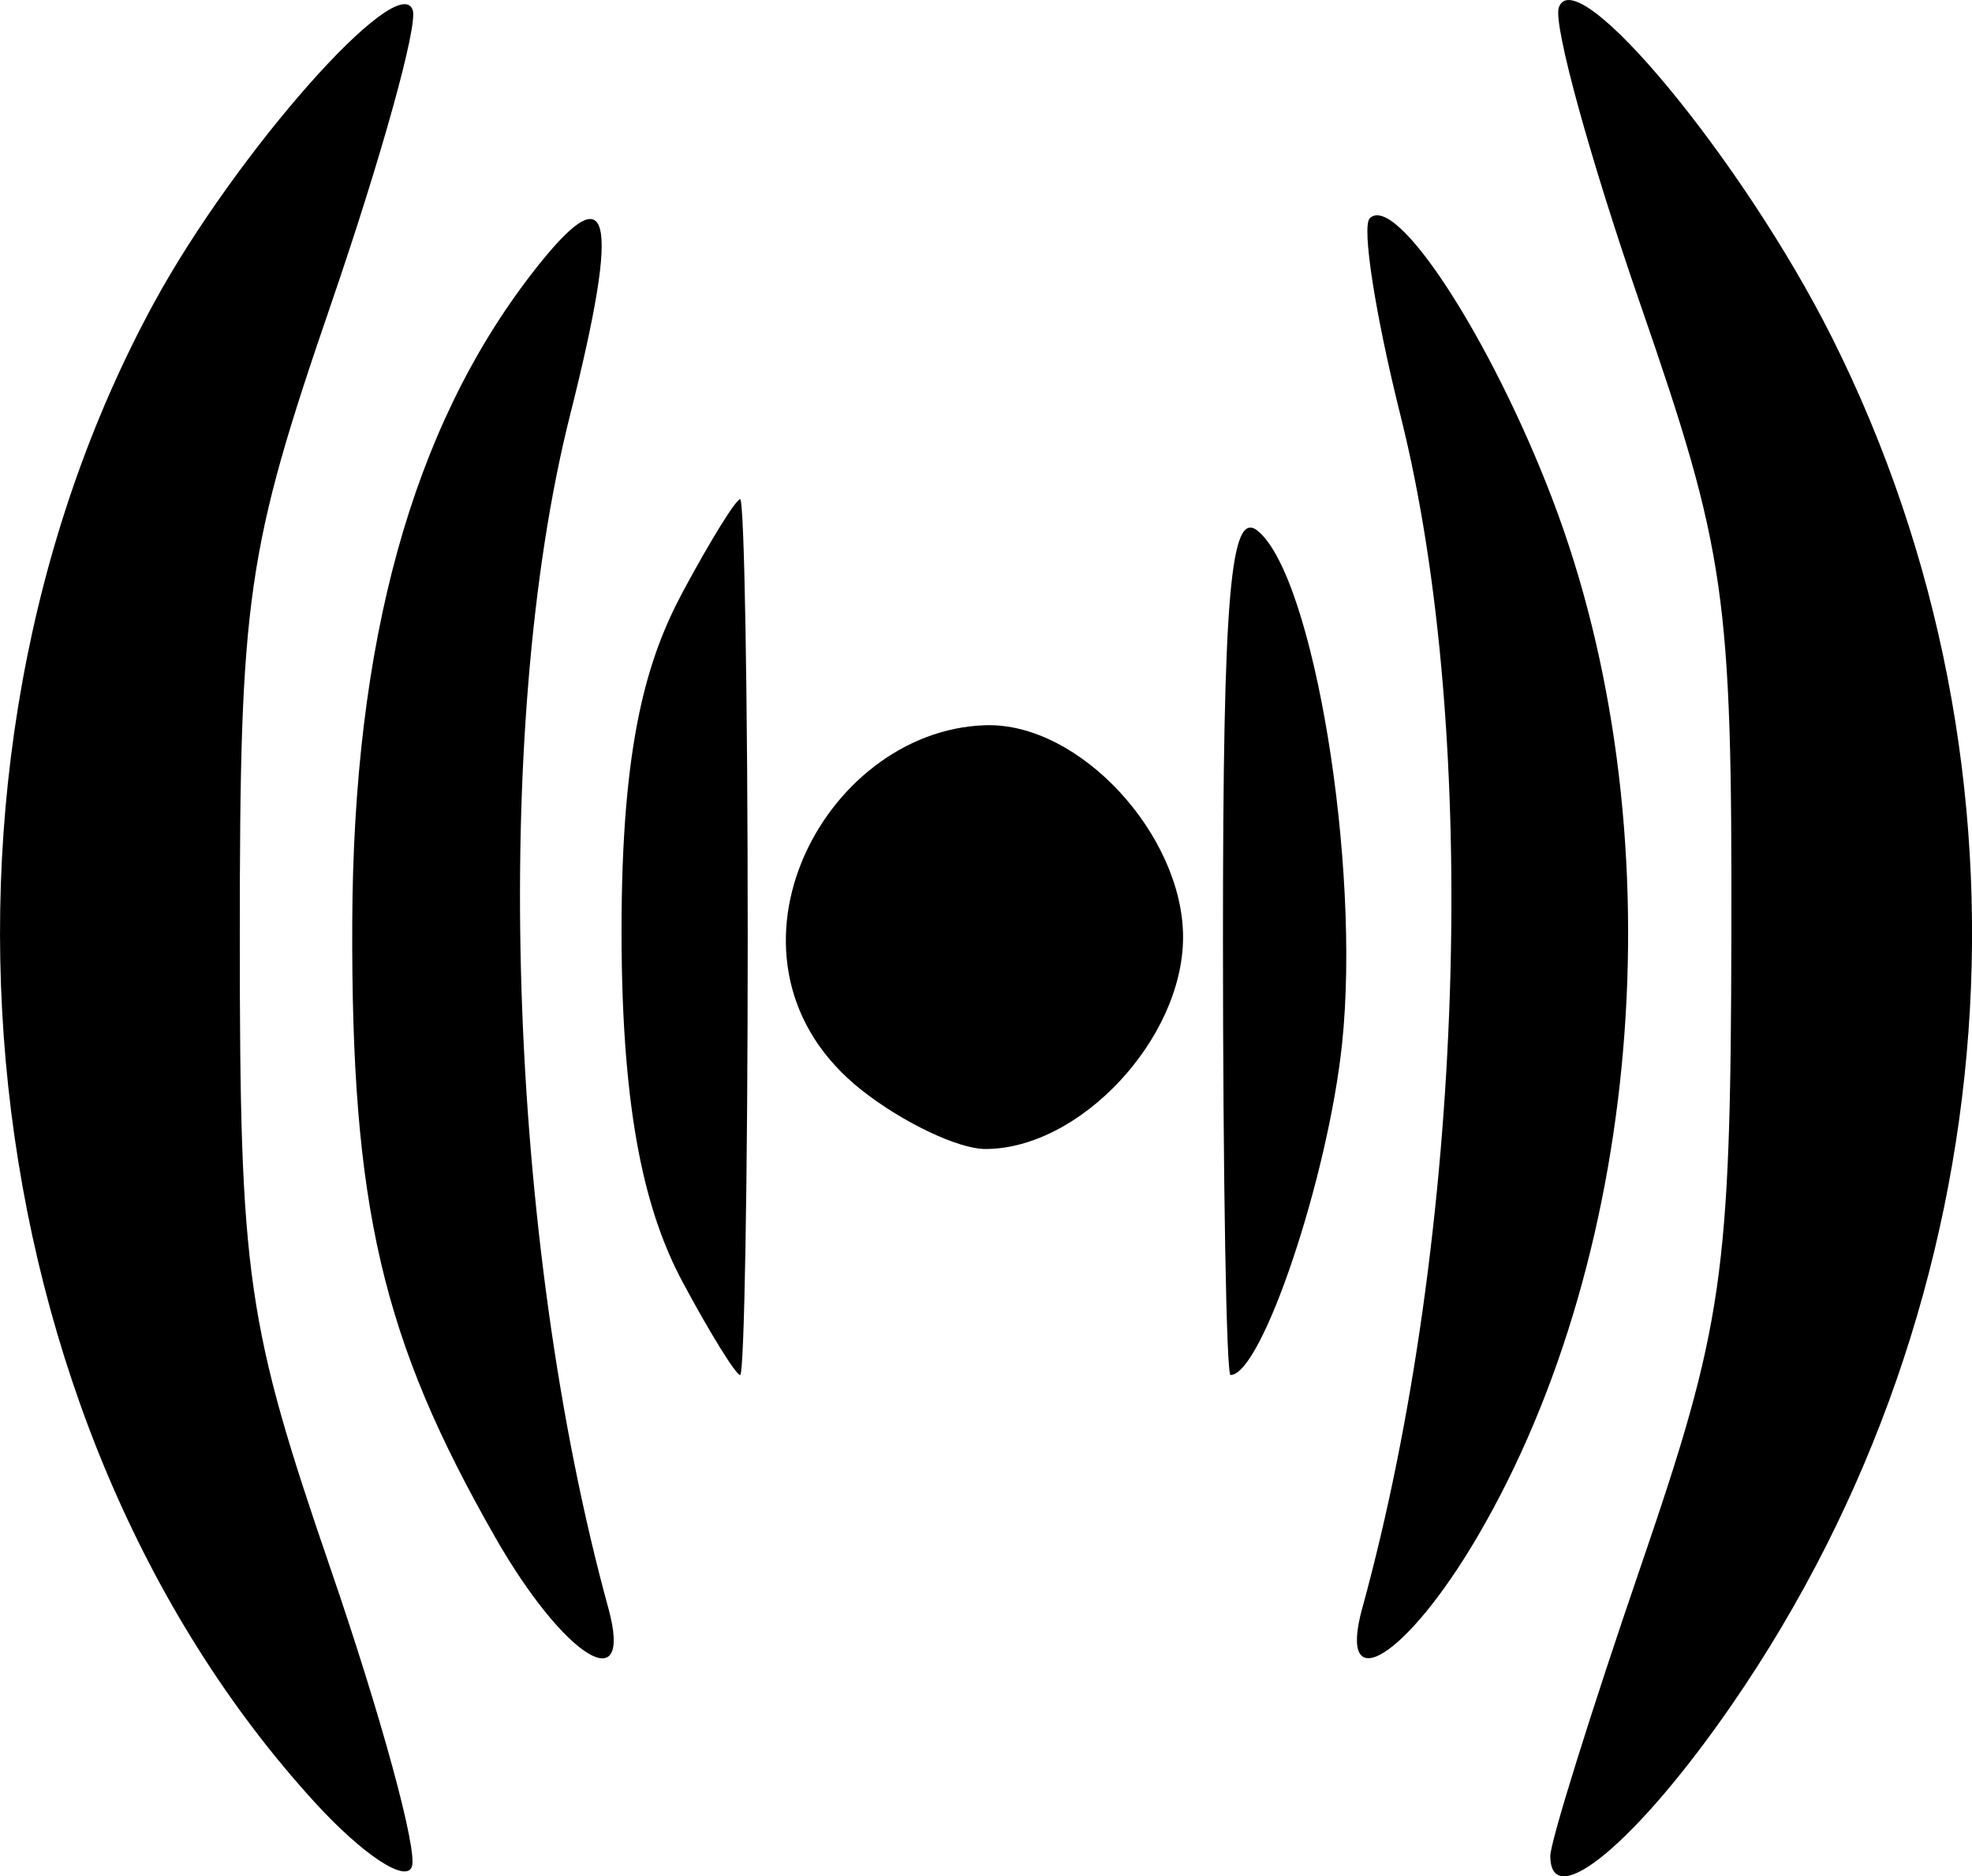 <?xml version="1.0" encoding="UTF-8" standalone="no"?>
<!-- Created with Inkscape (http://www.inkscape.org/) -->

<svg
   version="1.1"
   id="svg1"
   width="69.811"
   height="66.414"
   viewBox="0 0 69.811 66.414"
   xmlns="http://www.w3.org/2000/svg"
   xmlns:svg="http://www.w3.org/2000/svg">
  <defs
     id="defs1" />
  <g
     id="g1"
     transform="translate(-780.951,-458.837)">
    <path
       d="m 792.094,522.633 c -12.288,-13.454 -14.752,-36.428 -5.692,-53.074 2.886,-5.302 8.667,-11.841 9.161,-10.361 0.184,0.552 -1.118,5.235 -2.894,10.407 -2.99,8.709 -3.229,10.363 -3.229,22.403 0,12.041 0.238,13.694 3.229,22.403 1.776,5.172 3.065,9.895 2.864,10.496 -0.2,0.601 -1.748,-0.422 -3.439,-2.274 z m 43.739,1.901 c 0,-0.501 1.436,-5.1 3.191,-10.219 2.938,-8.567 3.193,-10.34 3.219,-22.307 0.026,-12.111 -0.194,-13.643 -3.223,-22.403 -1.788,-5.172 -3.087,-9.895 -2.887,-10.496 0.588,-1.764 6.533,5.413 9.674,11.679 7.708,15.377 6.347,34.025 -3.529,48.365 -3.35,4.864 -6.444,7.448 -6.444,5.38 z M 798.486,513.258 c -4.012,-7.013 -5.104,-11.703 -5.065,-21.75 0.039,-9.974 2.121,-17.505 6.355,-22.985 2.809,-3.635 3.182,-2.246 1.351,5.028 -2.8,11.128 -2.219,29.158 1.36,42.207 0.905,3.297 -1.569,1.752 -4.002,-2.5 z m 30.692,2.5 c 3.626,-13.216 4.193,-30.886 1.354,-42.207 -0.89,-3.551 -1.381,-6.695 -1.091,-6.985 0.926,-0.926 4.298,4.258 6.468,9.942 4.391,11.502 3.302,26.559 -2.656,36.725 -2.51,4.282 -4.977,5.811 -4.076,2.525 z m -24.04,-11.5 c -1.292,-2.404 -2.184,-5.812 -2.184,-12.469 0,-6.657 0.892,-9.627 2.184,-12.031 0.961,-1.788 1.867,-3.25 2.015,-3.25 0.148,0 0.268,6.975 0.268,15.5 0,8.525 -0.121,15.5 -0.268,15.5 -0.148,0 -1.054,-1.462 -2.015,-3.25 z m 19.107,-12.202 c 0,-12.176 0.263,-15.234 1.239,-14.423 1.97,1.635 3.642,11.802 2.98,18.129 -0.497,4.757 -2.848,11.746 -3.951,11.746 -0.148,0 -0.268,-6.953 -0.268,-15.452 z m -12.777,5.379 c -5.701,-4.484 -1.461,-12.744 4.365,-12.927 3.352,-0.106 7,3.906 7,7.5 0,3.594 -3.646,7.5 -7,7.5 -0.952,0 -2.916,-0.933 -4.365,-2.073 z"
       id="path1" />
  </g>
</svg>
